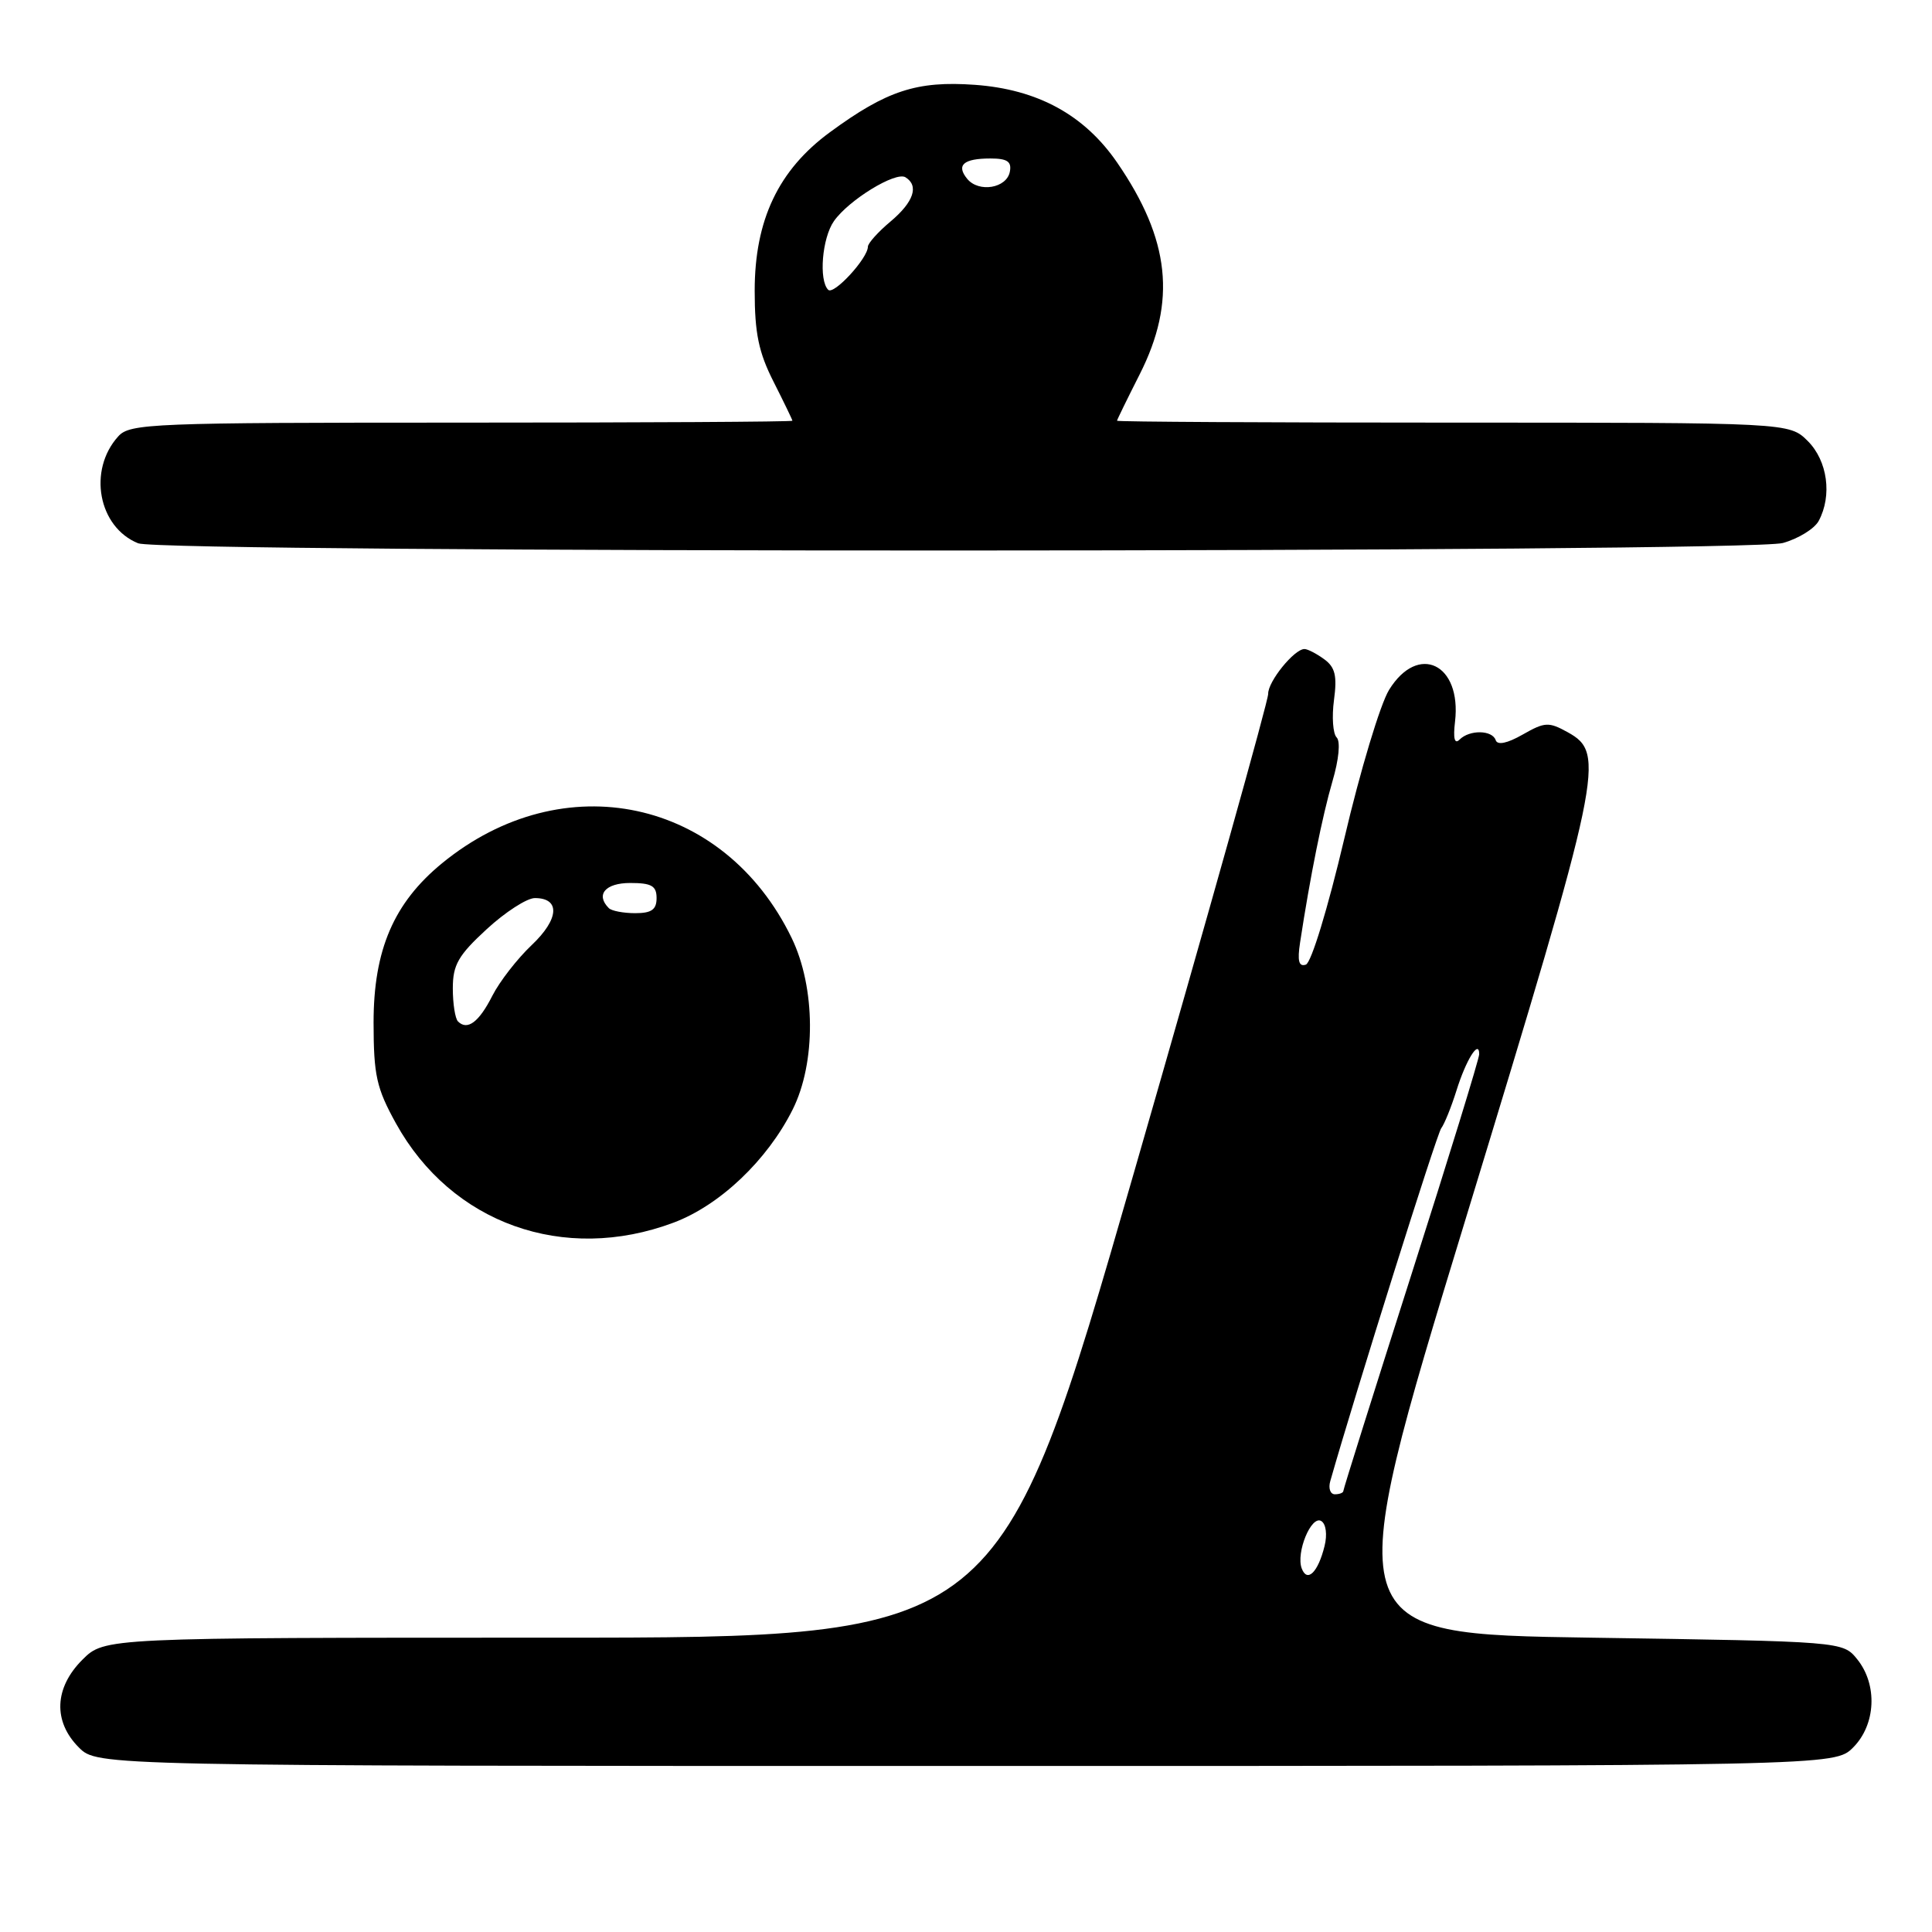 <?xml version="1.0" encoding="UTF-8" standalone="no"?>
<!DOCTYPE svg PUBLIC "-//W3C//DTD SVG 1.1//EN" "http://www.w3.org/Graphics/SVG/1.1/DTD/svg11.dtd" >
<svg xmlns="http://www.w3.org/2000/svg" xmlns:xlink="http://www.w3.org/1999/xlink" version="1.1" viewBox="0 0 256 256">
 <g >
 <path fill="currentColor"
d=" M 245.55 231.55 C 248.57 228.52 248.81 223.23 246.09 219.86 C 244.18 217.50 244.18 217.50 210.81 217.00 C 177.43 216.50 177.43 216.50 194.21 161.50 C 212.33 102.10 212.80 99.84 207.74 97.03 C 205.21 95.63 204.70 95.66 201.77 97.33 C 199.72 98.50 198.42 98.77 198.19 98.08 C 197.74 96.72 194.73 96.67 193.40 98.00 C 192.74 98.66 192.53 97.87 192.80 95.61 C 193.69 87.96 187.91 85.17 184.06 91.41 C 182.90 93.28 180.23 102.14 178.13 111.11 C 175.93 120.43 173.75 127.58 173.03 127.82 C 172.10 128.13 171.89 127.33 172.27 124.87 C 173.60 116.14 175.23 108.07 176.55 103.55 C 177.41 100.64 177.64 98.24 177.11 97.71 C 176.62 97.22 176.46 94.99 176.76 92.76 C 177.19 89.55 176.92 88.41 175.46 87.35 C 174.45 86.61 173.27 86.00 172.85 86.00 C 171.49 86.00 168.00 90.32 168.04 91.94 C 168.07 92.80 160.08 121.29 150.29 155.25 C 132.50 217.00 132.50 217.00 73.17 217.00 C 13.85 217.00 13.85 217.00 10.92 219.92 C 7.19 223.65 7.01 228.10 10.45 231.55 C 12.91 234.00 12.91 234.00 128.00 234.00 C 243.09 234.00 243.09 234.00 245.55 231.55 Z  M 89.24 162.01 C 95.37 159.72 101.67 153.74 105.03 147.02 C 108.14 140.81 108.08 130.86 104.90 124.29 C 95.94 105.79 74.63 101.23 58.57 114.39 C 52.18 119.63 49.50 125.86 49.50 135.50 C 49.51 142.49 49.88 144.18 52.47 148.86 C 59.81 162.12 74.71 167.45 89.24 162.01 Z  M 236.24 71.95 C 238.29 71.38 240.43 70.06 240.99 69.02 C 242.79 65.66 242.16 61.07 239.55 58.45 C 237.09 56.00 237.09 56.00 192.55 56.00 C 168.05 56.00 148.01 55.89 148.01 55.75 C 148.02 55.61 149.37 52.85 151.01 49.61 C 155.92 39.92 155.05 31.75 148.02 21.53 C 143.68 15.22 137.49 11.84 129.17 11.24 C 121.49 10.69 117.49 12.00 109.97 17.52 C 103.14 22.53 100.00 29.16 100.00 38.53 C 100.00 44.15 100.53 46.70 102.50 50.58 C 103.87 53.29 104.99 55.61 105.00 55.75 C 105.00 55.89 85.27 56.00 61.15 56.00 C 20.06 56.00 17.21 56.11 15.67 57.82 C 11.61 62.30 13.02 69.86 18.31 71.99 C 21.53 73.29 231.56 73.25 236.24 71.95 Z  M 172.49 207.84 C 171.69 205.75 173.75 200.73 175.08 201.55 C 175.70 201.93 175.89 203.34 175.51 204.86 C 174.65 208.34 173.22 209.75 172.49 207.84 Z  M 176.27 196.25 C 179.64 184.43 190.38 150.26 190.97 149.50 C 191.39 148.95 192.30 146.70 192.99 144.50 C 194.26 140.43 196.00 137.65 196.00 139.69 C 196.00 140.28 191.95 153.45 187.00 168.94 C 182.05 184.44 178.00 197.32 178.00 197.56 C 178.00 197.80 177.50 198.00 176.88 198.00 C 176.27 198.00 175.99 197.21 176.27 196.25 Z  M 60.69 135.35 C 60.31 134.98 60.00 133.00 60.00 130.96 C 60.00 127.85 60.72 126.59 64.48 123.13 C 66.94 120.86 69.82 119.00 70.87 119.00 C 74.28 119.00 74.09 121.79 70.45 125.23 C 68.55 127.03 66.20 130.05 65.24 131.94 C 63.47 135.44 61.93 136.59 60.69 135.35 Z  M 80.67 120.33 C 78.89 118.55 80.21 117.00 83.50 117.00 C 86.33 117.00 87.00 117.38 87.00 119.00 C 87.00 120.53 86.33 121.00 84.17 121.00 C 82.61 121.00 81.03 120.70 80.67 120.33 Z  M 109.74 38.40 C 108.47 37.13 108.93 31.54 110.50 29.30 C 112.46 26.50 118.68 22.69 119.98 23.49 C 121.80 24.61 121.07 26.77 118.00 29.35 C 116.35 30.73 115.00 32.24 115.00 32.69 C 114.99 34.23 110.47 39.14 109.74 38.40 Z  M 128.17 23.71 C 126.66 21.88 127.66 21.00 131.24 21.00 C 133.47 21.00 134.07 21.41 133.81 22.75 C 133.40 24.94 129.71 25.56 128.17 23.71 Z "/>
</g>
</svg>